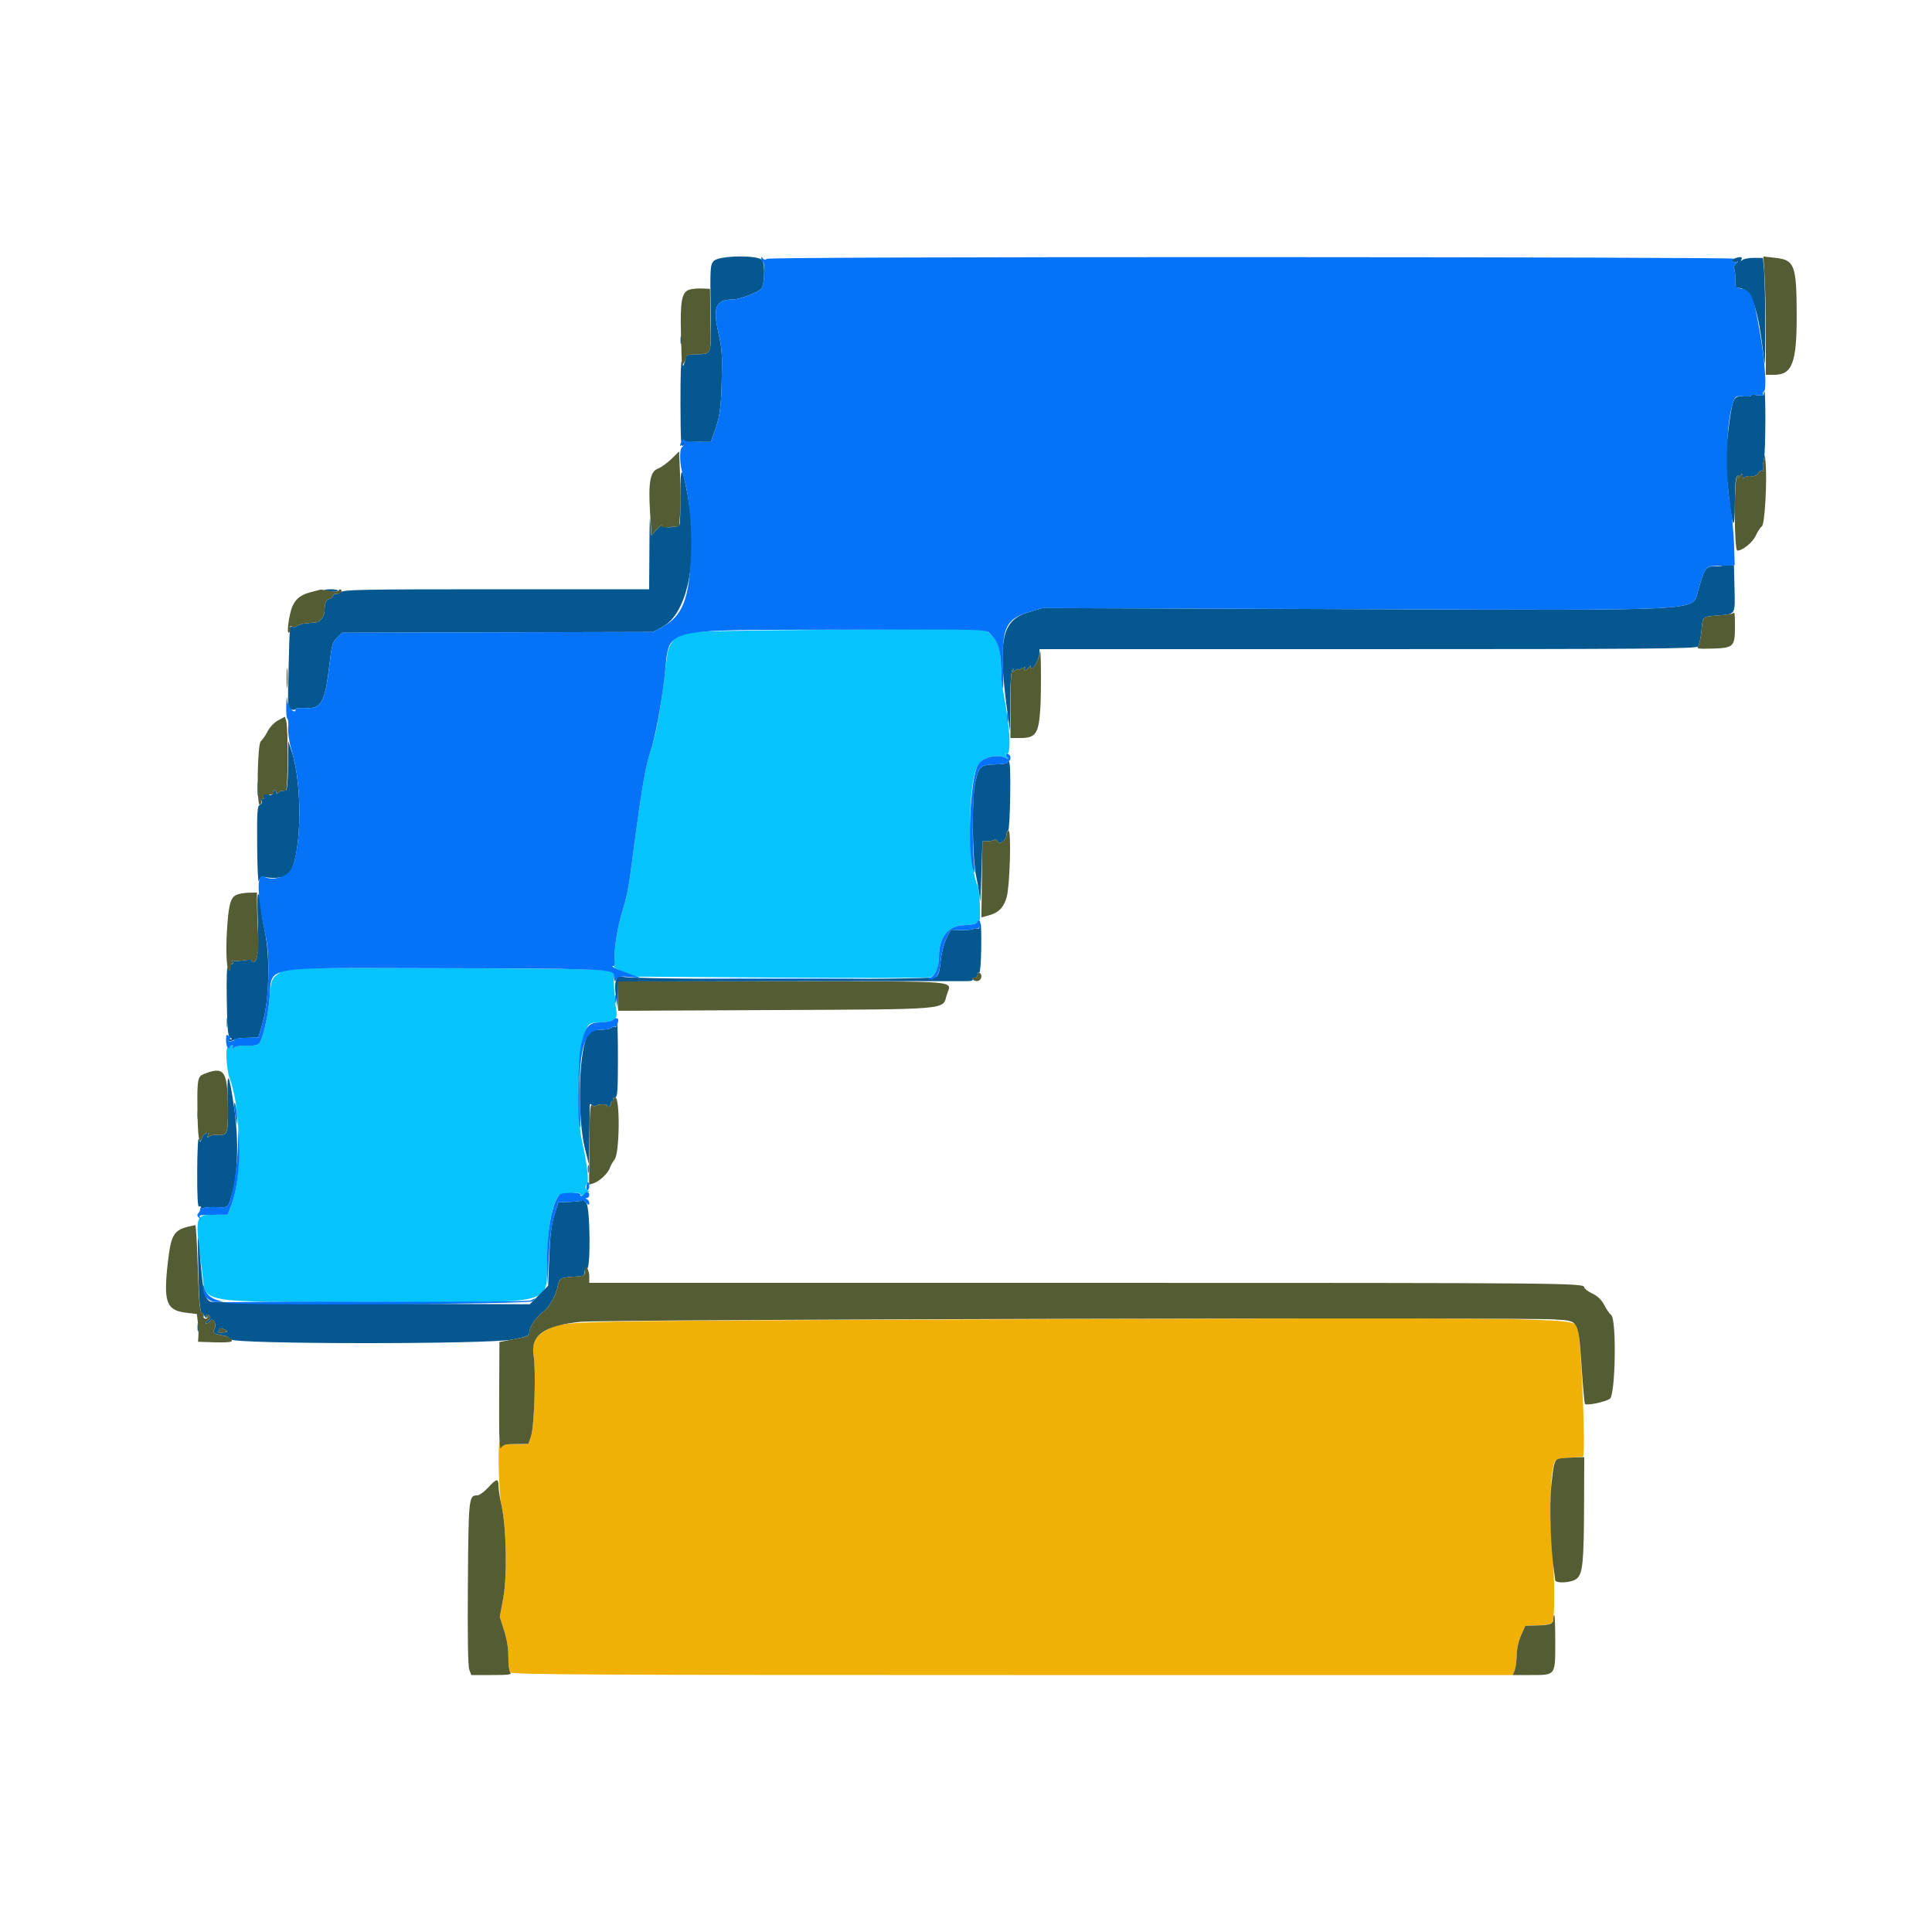 <svg id="svg" version="1.1" xmlns="http://www.w3.org/2000/svg" xmlns:xlink="http://www.w3.org/1999/xlink" width="400" height="400" viewBox="0, 0, 400,400"><g id="svgg"><path id="path0" d="M170.600 130.391 C 150.178 130.546,141.904 130.739,141.147 131.076 C 139.776 131.686,138.395 133.652,138.182 135.296 C 138.090 136.013,137.727 138.850,137.377 141.600 C 136.490 148.560,135.713 152.535,134.601 155.800 C 133.712 158.412,132.817 163.561,131.404 174.200 C 131.083 176.620,130.617 180.130,130.369 182.000 C 130.121 183.870,129.480 186.730,128.943 188.357 C 127.870 191.608,127.019 196.984,127.287 198.812 C 127.381 199.455,127.282 200.039,127.067 200.111 C 126.852 200.183,127.739 200.682,129.038 201.221 L 131.400 202.200 161.600 202.400 C 178.210 202.510,192.183 202.478,192.651 202.329 C 193.610 202.023,194.400 200.138,194.400 198.155 C 194.400 194.013,196.245 191.653,199.560 191.553 C 201.235 191.503,202.140 191.299,202.278 190.941 C 202.391 190.646,202.601 190.477,202.743 190.565 C 203.120 190.798,202.823 184.347,202.414 183.400 C 200.267 178.430,200.315 162.217,202.489 158.334 C 203.358 156.780,206.614 156.020,208.330 156.971 C 208.937 157.307,208.943 157.271,208.400 156.594 C 208.070 156.183,208.013 155.974,208.272 156.130 C 209.437 156.828,209.208 150.980,207.781 143.591 C 207.461 141.936,207.200 139.274,207.200 137.675 C 207.200 132.529,205.165 129.935,201.246 130.088 C 200.011 130.136,186.220 130.272,170.600 130.391 M57.921 201.395 C 56.227 202.546,56.132 202.788,55.791 206.800 C 55.529 209.886,54.818 213.363,54.054 215.300 C 53.606 216.436,53.299 216.541,50.615 216.479 C 49.743 216.459,48.764 216.658,48.438 216.922 C 47.974 217.297,47.911 217.292,48.147 216.900 C 48.312 216.625,48.257 216.400,48.024 216.400 C 47.791 216.400,47.600 216.591,47.600 216.824 C 47.600 217.057,47.405 217.127,47.167 216.979 C 46.597 216.627,46.925 221.741,47.578 223.392 C 49.885 229.220,50.120 243.711,47.998 249.233 L 47.140 251.466 44.429 251.473 C 40.317 251.484,40.286 251.624,41.839 263.168 C 42.769 270.081,39.551 269.509,77.800 269.560 C 116.753 269.612,112.970 270.651,113.319 259.800 C 113.516 253.680,114.250 249.656,115.528 247.690 C 115.883 247.144,120.519 246.684,120.183 247.228 C 120.073 247.406,120.334 247.525,120.764 247.493 C 121.193 247.460,121.456 247.291,121.349 247.117 C 121.241 246.943,121.388 246.797,121.676 246.794 C 122.100 246.789,122.098 246.723,121.666 246.449 C 121.100 246.091,121.073 245.656,121.574 245.000 C 121.966 244.487,121.513 240.691,120.572 236.600 C 119.223 230.734,119.551 217.795,121.153 213.716 C 121.883 211.859,121.960 211.798,123.653 211.722 C 127.426 211.555,127.955 211.169,127.554 208.880 C 127.372 207.846,127.173 205.650,127.112 204.000 L 127.000 201.000 122.800 200.749 C 120.490 200.611,105.277 200.476,88.993 200.449 L 59.386 200.400 57.921 201.395 M46.901 211.800 C 46.905 212.680,46.987 212.993,47.083 212.495 C 47.179 211.998,47.175 211.278,47.075 210.895 C 46.975 210.513,46.896 210.920,46.901 211.800 " stroke="none" fill="#04c4fb" fill-rule="evenodd"></path><path id="path1" d="M191.200 273.216 C 119.190 273.476,116.896 273.527,113.963 274.939 C 110.921 276.404,110.016 277.872,110.474 280.600 C 111.002 283.742,110.629 295.323,109.934 297.380 L 109.400 298.959 106.700 298.965 C 105.132 298.968,103.983 299.144,103.960 299.385 C 103.938 299.613,103.788 299.350,103.627 298.800 C 102.993 296.637,103.167 308.592,103.814 311.612 C 104.869 316.538,105.060 326.110,104.199 330.808 L 103.474 334.755 104.380 337.625 C 104.970 339.493,105.272 341.409,105.247 343.111 C 105.225 344.550,105.408 345.969,105.653 346.264 C 106.023 346.710,123.549 346.800,209.659 346.800 L 313.220 346.800 313.610 345.774 C 313.824 345.210,314.007 343.815,314.016 342.674 C 314.026 341.436,314.388 339.794,314.916 338.600 L 315.800 336.600 318.362 336.518 C 319.771 336.473,321.121 336.239,321.362 335.998 C 321.981 335.380,321.919 326.364,321.242 318.592 C 320.696 312.317,321.076 303.895,321.971 302.447 C 322.129 302.191,323.415 301.905,324.829 301.811 C 326.243 301.718,327.539 301.632,327.709 301.621 C 328.399 301.574,327.353 276.642,326.578 274.669 C 325.834 272.776,322.707 272.742,191.200 273.216 " stroke="none" fill="#f1b004" fill-rule="evenodd"></path><path id="path2" d="M147.762 54.042 C 147.052 54.828,147.009 55.491,147.131 63.843 C 147.279 73.929,147.503 73.238,144.040 73.341 C 142.957 73.374,142.091 73.490,142.115 73.600 C 142.139 73.710,142.001 74.250,141.809 74.800 L 141.459 75.800 141.157 74.800 C 140.990 74.250,140.868 78.104,140.885 83.365 C 140.911 91.451,140.998 92.817,141.450 92.199 C 141.875 91.619,142.519 91.471,144.580 91.480 L 147.175 91.492 147.771 89.846 C 149.031 86.370,149.265 84.808,149.425 78.800 C 149.564 73.569,149.461 72.038,148.767 69.000 C 147.533 63.605,148.193 62.023,151.685 62.005 C 153.125 61.998,156.993 60.532,157.645 59.746 C 158.289 58.970,158.428 54.846,157.841 53.900 C 157.130 52.752,148.824 52.869,147.762 54.042 M359.027 53.559 C 358.495 53.767,358.401 53.953,358.727 54.155 C 358.987 54.316,359.425 54.333,359.700 54.194 C 359.975 54.055,359.867 54.212,359.460 54.544 C 359.028 54.896,358.846 55.350,359.022 55.636 C 359.189 55.906,359.295 56.907,359.259 57.863 C 359.211 59.150,359.345 59.600,359.778 59.600 C 362.597 59.600,364.091 63.688,365.186 74.400 C 365.404 76.528,365.491 74.668,365.486 68.000 C 365.482 62.830,365.372 57.430,365.240 56.000 L 365.000 53.400 363.200 53.387 C 362.210 53.379,361.140 53.559,360.823 53.787 C 360.394 54.094,360.323 54.072,360.547 53.700 C 360.882 53.142,360.243 53.083,359.027 53.559 M140.893 70.400 C 140.893 71.170,140.975 71.485,141.076 71.100 C 141.176 70.715,141.176 70.085,141.076 69.700 C 140.975 69.315,140.893 69.630,140.893 70.400 M365.242 81.000 C 365.167 81.220,365.130 81.547,365.161 81.726 C 365.192 81.905,364.572 81.950,363.784 81.824 C 362.996 81.699,362.435 81.732,362.537 81.898 C 362.640 82.064,361.959 82.139,361.025 82.065 C 358.991 81.903,358.740 82.353,358.051 87.400 C 357.213 93.531,357.179 95.757,357.827 101.759 C 358.676 109.618,359.172 110.406,359.188 103.924 C 359.196 100.530,359.353 98.753,359.662 98.562 C 359.965 98.374,360.024 98.469,359.832 98.838 C 359.672 99.147,359.824 99.051,360.170 98.624 C 360.794 97.855,360.800 97.855,360.806 98.624 C 360.810 99.127,360.918 99.233,361.114 98.925 C 361.280 98.664,361.914 98.505,362.523 98.572 C 363.284 98.655,363.756 98.457,364.035 97.935 C 364.258 97.519,364.639 97.300,364.882 97.451 C 365.141 97.611,365.211 97.541,365.051 97.282 C 364.901 97.040,364.970 96.067,365.205 95.121 C 365.578 93.619,365.614 79.910,365.242 81.000 M140.877 102.657 C 140.890 105.769,140.798 108.480,140.673 108.681 C 140.292 109.299,136.676 109.337,137.004 108.720 C 137.156 108.434,136.732 108.799,136.061 109.530 L 134.842 110.861 134.682 108.530 C 134.511 106.016,134.492 106.651,134.428 117.300 L 134.400 122.000 102.771 122.000 C 75.105 122.000,71.067 122.076,70.539 122.604 C 70.207 122.936,69.769 123.104,69.565 122.978 C 69.361 122.852,69.086 123.031,68.954 123.375 C 68.822 123.719,68.483 124.000,68.200 124.000 C 67.570 124.000,67.200 124.891,67.200 126.404 C 67.200 127.549,66.348 128.755,65.471 128.852 C 65.212 128.881,64.460 128.951,63.800 129.009 C 63.140 129.067,62.555 129.156,62.500 129.207 C 62.445 129.258,62.235 129.322,62.033 129.350 C 61.832 129.378,61.544 129.523,61.394 129.672 C 61.244 129.822,60.899 129.860,60.628 129.755 C 59.962 129.500,59.965 129.473,59.740 138.646 C 59.546 146.531,59.558 146.696,60.371 146.908 C 60.827 147.028,61.200 146.980,61.200 146.802 C 61.200 146.625,62.184 146.532,63.386 146.597 C 66.539 146.766,67.334 145.288,68.202 137.650 C 68.658 133.636,68.843 132.975,69.769 132.050 L 70.818 131.000 103.020 130.919 L 135.222 130.838 137.213 129.754 C 142.556 126.846,144.733 114.972,142.291 102.049 C 141.183 96.184,140.852 96.326,140.877 102.657 M356.605 117.129 C 356.513 117.220,355.730 117.285,354.864 117.273 C 353.152 117.249,352.911 117.617,351.556 122.323 C 350.328 126.586,354.331 126.376,279.400 126.113 L 215.800 125.889 212.984 126.736 C 207.381 128.423,206.535 132.377,208.564 147.400 L 209.105 151.400 209.152 145.124 C 209.185 140.858,209.348 138.756,209.662 138.562 C 209.975 138.368,210.015 138.457,209.785 138.838 C 209.497 139.317,209.547 139.319,210.123 138.851 C 210.495 138.549,210.800 138.420,210.800 138.565 C 210.800 138.710,211.182 138.624,211.648 138.374 C 212.244 138.055,212.416 138.051,212.225 138.360 C 211.787 139.068,212.458 138.865,213.086 138.100 C 213.401 137.715,213.545 137.625,213.406 137.900 C 213.267 138.175,213.339 138.400,213.566 138.400 C 214.106 138.400,215.200 136.270,215.200 135.220 L 215.200 134.400 283.151 134.400 C 340.553 134.400,351.173 134.314,351.562 133.846 C 351.815 133.541,352.133 132.096,352.270 130.633 C 352.562 127.499,352.333 127.707,355.809 127.418 C 359.367 127.121,359.245 127.329,359.113 121.767 L 359.000 117.000 357.885 116.981 C 357.272 116.971,356.696 117.037,356.605 117.129 M67.200 122.156 C 67.200 122.242,67.830 122.386,68.600 122.476 C 69.370 122.566,70.000 122.496,70.000 122.320 C 70.000 122.144,69.370 122.000,68.600 122.000 C 67.830 122.000,67.200 122.070,67.200 122.156 M59.640 158.500 C 59.616 161.562,59.440 163.624,59.200 163.660 C 58.980 163.693,58.575 163.738,58.300 163.760 C 58.025 163.782,57.668 163.980,57.506 164.200 C 57.324 164.448,57.210 164.410,57.206 164.100 C 57.203 163.825,57.009 163.600,56.776 163.600 C 56.543 163.600,56.452 163.761,56.574 163.958 C 56.696 164.155,56.517 164.423,56.177 164.554 C 55.837 164.684,55.661 164.625,55.786 164.423 C 55.911 164.221,55.826 163.939,55.597 163.798 C 55.368 163.656,55.230 163.779,55.290 164.070 C 55.351 164.362,55.153 164.548,54.851 164.484 C 54.495 164.408,54.388 164.591,54.546 165.004 C 54.707 165.424,54.633 165.544,54.327 165.355 C 54.016 165.163,53.950 165.292,54.125 165.750 C 54.288 166.174,54.159 166.517,53.784 166.661 C 53.272 166.858,53.191 168.125,53.245 175.146 C 53.279 179.686,53.434 182.950,53.589 182.400 C 53.744 181.850,54.080 181.445,54.335 181.500 C 57.132 182.102,59.389 181.665,60.152 180.374 C 62.445 176.492,62.621 162.459,60.459 155.800 L 59.680 153.400 59.640 158.500 M208.535 157.900 C 208.636 158.065,207.532 158.227,206.082 158.260 C 203.001 158.331,202.687 158.609,201.917 161.953 C 201.149 165.289,201.288 177.770,202.135 181.600 C 202.501 183.250,202.838 185.410,202.885 186.400 C 202.933 187.390,203.068 185.050,203.186 181.200 L 203.400 174.200 204.410 174.179 C 204.966 174.168,205.622 174.034,205.868 173.882 C 206.115 173.729,206.429 173.898,206.566 174.257 C 206.897 175.118,208.400 173.872,208.400 172.738 C 208.400 172.332,208.546 172.000,208.724 172.000 C 208.903 172.000,209.096 168.760,209.153 164.800 C 209.227 159.652,209.128 157.600,208.805 157.600 C 208.556 157.600,208.435 157.735,208.535 157.900 M53.324 163.400 C 53.326 164.720,53.401 165.212,53.490 164.493 C 53.579 163.774,53.577 162.694,53.486 162.093 C 53.395 161.492,53.322 162.080,53.324 163.400 M53.379 190.858 C 53.607 196.976,53.343 199.200,52.386 199.200 C 52.148 199.200,52.046 199.050,52.159 198.866 C 52.273 198.682,51.518 198.663,50.483 198.822 C 49.447 198.982,48.437 199.014,48.238 198.894 C 48.039 198.774,48.005 198.884,48.162 199.138 C 48.319 199.392,48.257 199.600,48.024 199.600 C 47.791 199.600,47.621 199.735,47.647 199.900 C 47.804 200.895,47.469 201.251,47.176 200.400 C 46.968 199.795,46.878 202.378,46.949 206.935 C 47.041 212.910,47.182 214.544,47.633 214.829 C 48.122 215.138,48.122 215.189,47.633 215.194 C 47.322 215.197,47.179 215.312,47.316 215.449 C 47.453 215.587,47.888 215.557,48.283 215.384 C 49.342 214.919,49.431 214.904,51.542 214.850 L 53.483 214.800 54.355 211.864 C 55.732 207.226,55.967 198.263,54.852 192.923 C 54.383 190.681,53.997 188.161,53.994 187.323 C 53.991 186.485,53.798 185.530,53.566 185.200 C 53.268 184.775,53.213 186.421,53.379 190.858 M202.800 191.843 C 202.800 192.244,202.579 192.401,202.213 192.260 C 201.890 192.136,201.542 192.170,201.441 192.334 C 201.339 192.499,200.258 192.604,199.038 192.569 L 196.820 192.505 195.921 194.353 C 195.409 195.403,194.910 197.394,194.763 198.967 C 194.573 201.007,194.308 201.879,193.753 202.289 C 192.913 202.908,130.676 202.848,128.911 202.226 C 127.547 201.745,127.071 203.184,127.531 206.403 L 127.901 209.000 127.951 206.100 L 128.000 203.200 163.300 203.154 C 182.715 203.128,199.281 203.121,200.114 203.139 C 200.990 203.157,201.528 203.008,201.391 202.785 C 201.260 202.573,201.433 202.400,201.776 202.400 C 202.119 202.400,202.400 202.119,202.400 201.776 C 202.400 201.433,202.553 201.247,202.740 201.363 C 202.928 201.479,203.114 199.239,203.154 196.387 C 203.194 193.534,203.131 191.200,203.014 191.200 C 202.896 191.200,202.800 191.489,202.800 191.843 M127.600 212.424 C 127.600 212.657,127.432 212.744,127.228 212.617 C 127.023 212.491,126.742 212.570,126.604 212.793 C 126.466 213.017,125.401 213.200,124.237 213.200 C 122.174 213.200,122.105 213.237,121.473 214.700 C 119.743 218.705,119.562 231.748,121.150 238.000 L 121.912 241.000 122.019 235.200 C 122.078 232.010,122.117 229.169,122.105 228.886 C 122.090 228.523,122.229 228.492,122.579 228.782 C 122.851 229.008,123.179 229.088,123.308 228.959 C 123.706 228.561,125.964 228.535,125.719 228.931 C 125.592 229.136,125.739 229.213,126.044 229.102 C 126.350 228.991,126.555 228.697,126.500 228.450 C 126.445 228.203,126.591 228.000,126.824 228.000 C 127.057 228.000,127.136 227.820,127.000 227.600 C 126.864 227.380,127.016 227.200,127.338 227.200 C 127.830 227.200,127.924 225.995,127.935 219.600 C 127.942 215.420,127.869 212.000,127.774 212.000 C 127.678 212.000,127.600 212.191,127.600 212.424 M47.137 228.394 C 47.286 234.900,47.192 235.164,44.800 234.969 C 44.250 234.924,43.571 235.074,43.291 235.301 C 42.907 235.612,42.844 235.550,43.035 235.052 C 43.222 234.566,43.123 234.455,42.660 234.632 C 42.314 234.765,41.907 235.262,41.756 235.737 C 41.487 236.582,41.475 236.583,41.169 235.800 C 40.997 235.360,40.844 238.386,40.828 242.524 C 40.810 247.444,40.938 249.962,41.200 249.800 C 41.420 249.664,41.600 249.754,41.600 250.000 C 41.600 250.257,41.813 250.315,42.100 250.137 C 42.375 249.966,43.616 249.869,44.858 249.921 C 47.078 250.014,47.124 249.994,47.583 248.708 C 49.262 244.009,49.569 236.539,48.403 228.817 C 47.304 221.543,46.977 221.434,47.137 228.394 M40.893 230.800 C 40.893 231.570,40.975 231.885,41.076 231.500 C 41.176 231.115,41.176 230.485,41.076 230.100 C 40.975 229.715,40.893 230.030,40.893 230.800 M120.358 248.576 C 120.261 248.672,119.149 248.793,117.886 248.844 L 115.590 248.937 114.769 251.569 C 114.165 253.504,113.886 255.787,113.716 260.200 L 113.485 266.200 111.584 268.115 L 109.683 270.031 76.942 269.915 C 58.934 269.852,43.909 269.655,43.554 269.478 C 42.462 268.933,42.061 267.454,41.618 262.330 C 40.913 254.182,40.860 254.245,41.059 263.000 C 41.199 269.190,41.385 271.505,41.764 271.800 C 42.048 272.020,42.307 272.335,42.340 272.500 C 42.420 272.902,42.805 272.935,43.133 272.569 C 43.280 272.406,43.147 272.418,42.838 272.598 C 42.445 272.826,42.369 272.774,42.583 272.427 C 42.815 272.052,43.002 272.043,43.345 272.392 C 43.686 272.738,43.605 272.998,43.024 273.427 C 42.596 273.742,42.451 274.000,42.700 274.000 C 42.949 274.000,43.264 273.820,43.400 273.600 C 44.090 272.483,44.992 274.156,44.334 275.332 C 43.972 275.979,44.459 276.245,46.579 276.556 C 46.981 276.615,47.524 276.954,47.784 277.310 C 48.521 278.319,100.854 278.347,106.077 277.342 C 109.080 276.764,109.600 276.548,109.600 275.879 C 109.600 274.767,110.935 272.746,112.371 271.685 C 113.741 270.671,115.056 268.353,115.516 266.138 C 115.842 264.570,116.046 264.475,119.538 264.281 C 120.699 264.217,121.004 264.035,121.019 263.400 C 121.029 262.960,121.254 262.645,121.519 262.700 C 122.328 262.868,122.188 249.845,121.371 249.029 C 120.687 248.344,120.619 248.314,120.358 248.576 M40.893 274.800 C 40.893 275.570,40.975 275.885,41.076 275.500 C 41.176 275.115,41.176 274.485,41.076 274.100 C 40.975 273.715,40.893 274.030,40.893 274.800 M46.992 275.588 C 47.091 275.748,46.594 275.886,45.886 275.895 C 45.179 275.904,44.826 275.826,45.102 275.722 C 45.379 275.617,45.514 275.384,45.402 275.203 C 45.290 275.022,45.562 274.970,46.006 275.086 C 46.449 275.202,46.893 275.428,46.992 275.588 " stroke="none" fill="#04578f" fill-rule="evenodd"></path><path id="path3" d="M365.335 57.054 C 365.476 59.224,365.593 64.735,365.596 69.300 L 365.600 77.600 367.346 77.600 C 371.075 77.600,372.014 75.069,371.987 65.084 C 371.960 54.946,371.543 53.827,367.640 53.392 L 365.080 53.107 365.335 57.054 M142.800 59.947 C 141.159 60.416,140.808 62.208,140.985 69.200 C 141.071 72.610,141.161 75.490,141.185 75.600 C 141.209 75.710,141.476 75.352,141.779 74.805 C 142.082 74.258,142.274 73.718,142.206 73.605 C 142.138 73.492,142.966 73.374,144.045 73.341 C 147.404 73.241,147.234 73.631,147.110 66.309 L 147.000 59.800 145.400 59.731 C 144.520 59.692,143.350 59.790,142.800 59.947 M139.000 95.028 C 138.120 95.891,136.860 96.792,136.200 97.032 C 134.605 97.610,134.199 99.914,134.590 106.172 L 134.880 110.817 136.080 109.508 C 136.740 108.789,137.152 108.440,136.995 108.734 C 136.772 109.154,137.128 109.238,138.655 109.128 L 140.600 108.988 140.816 106.394 C 140.935 104.967,140.935 101.474,140.816 98.630 L 140.600 93.461 139.000 95.028 M365.101 95.541 C 364.938 96.279,364.921 97.071,365.064 97.303 C 365.211 97.542,365.133 97.606,364.882 97.451 C 364.639 97.300,364.258 97.519,364.035 97.935 C 363.756 98.457,363.284 98.655,362.523 98.572 C 361.914 98.505,361.280 98.664,361.114 98.925 C 360.918 99.233,360.810 99.127,360.806 98.624 C 360.800 97.855,360.794 97.855,360.170 98.624 C 359.824 99.051,359.672 99.147,359.832 98.838 C 360.024 98.469,359.965 98.374,359.662 98.562 C 358.975 98.987,359.012 114.001,359.700 113.999 C 360.793 113.995,362.848 112.324,363.505 110.903 C 363.887 110.076,364.470 109.190,364.800 108.933 C 365.391 108.472,365.894 99.348,365.534 95.600 L 365.399 94.200 365.101 95.541 M64.200 122.638 C 61.734 123.302,60.609 124.534,60.038 127.198 C 59.486 129.772,59.456 131.647,59.980 130.819 C 60.182 130.500,60.240 130.064,60.108 129.851 C 59.973 129.633,60.142 129.569,60.495 129.704 C 60.840 129.837,61.244 129.822,61.394 129.672 C 61.544 129.523,61.832 129.378,62.033 129.350 C 62.235 129.322,62.445 129.258,62.500 129.207 C 62.555 129.156,63.140 129.067,63.800 129.009 C 64.460 128.951,65.212 128.881,65.471 128.852 C 66.348 128.755,67.200 127.549,67.200 126.404 C 67.200 124.891,67.570 124.000,68.200 124.000 C 68.483 124.000,68.822 123.719,68.954 123.375 C 69.086 123.031,69.339 122.839,69.516 122.948 C 70.003 123.249,71.028 122.491,70.634 122.122 C 70.445 121.945,70.219 122.000,70.131 122.244 C 70.022 122.545,69.430 122.583,68.285 122.361 C 67.358 122.182,66.510 122.049,66.400 122.067 C 66.290 122.085,65.300 122.342,64.200 122.638 M358.738 126.995 C 358.631 127.102,357.307 127.293,355.795 127.419 C 352.335 127.707,352.562 127.500,352.270 130.633 C 352.133 132.096,351.817 133.539,351.566 133.841 C 351.186 134.299,351.681 134.372,354.597 134.282 C 358.920 134.149,359.200 133.872,359.200 129.724 C 359.200 126.886,359.149 126.584,358.738 126.995 M215.284 135.120 C 215.173 136.331,214.090 138.400,213.566 138.400 C 213.339 138.400,213.267 138.175,213.406 137.900 C 213.545 137.625,213.401 137.715,213.086 138.100 C 212.458 138.865,211.787 139.068,212.225 138.360 C 212.416 138.051,212.244 138.055,211.648 138.374 C 211.182 138.624,210.800 138.710,210.800 138.565 C 210.800 138.420,210.495 138.549,210.123 138.851 C 209.547 139.319,209.497 139.317,209.785 138.838 C 210.015 138.457,209.975 138.368,209.662 138.562 C 209.341 138.760,209.200 140.982,209.200 145.824 L 209.200 152.800 211.218 152.800 C 214.442 152.800,215.050 151.919,215.385 146.761 C 215.617 143.206,215.524 132.509,215.284 135.120 M59.340 140.400 C 59.340 142.270,59.409 143.035,59.493 142.100 C 59.577 141.165,59.577 139.635,59.493 138.700 C 59.409 137.765,59.340 138.530,59.340 140.400 M57.600 149.133 C 56.792 149.561,55.862 150.533,55.400 151.432 C 54.960 152.288,54.330 153.203,54.000 153.464 C 53.280 154.033,53.085 166.910,53.800 166.658 C 54.020 166.581,54.143 166.203,54.073 165.818 C 53.999 165.408,54.121 165.228,54.369 165.381 C 54.617 165.534,54.701 165.407,54.572 165.071 C 54.432 164.706,54.613 164.502,55.076 164.505 C 56.486 164.514,56.844 164.395,56.600 164.000 C 56.464 163.780,56.543 163.600,56.776 163.600 C 57.009 163.600,57.203 163.825,57.206 164.100 C 57.210 164.410,57.324 164.448,57.506 164.200 C 57.668 163.980,58.025 163.782,58.300 163.760 C 58.575 163.738,58.980 163.693,59.200 163.660 C 59.644 163.593,59.697 150.816,59.260 149.295 L 59.000 148.391 57.600 149.133 M208.400 172.738 C 208.400 173.872,206.897 175.118,206.566 174.257 C 206.429 173.898,206.115 173.729,205.868 173.882 C 205.622 174.034,204.966 174.168,204.410 174.179 L 203.400 174.200 203.292 182.070 L 203.183 189.940 204.692 189.532 C 206.768 188.970,207.869 187.831,208.445 185.651 C 209.087 183.224,209.395 172.000,208.820 172.000 C 208.589 172.000,208.400 172.332,208.400 172.738 M48.913 185.283 C 47.691 185.872,47.295 187.431,46.978 192.888 C 46.691 197.823,47.006 201.762,47.608 200.787 C 47.795 200.485,47.858 200.095,47.750 199.919 C 47.642 199.744,47.754 199.600,48.000 199.600 C 48.246 199.600,48.319 199.392,48.162 199.138 C 48.005 198.884,48.039 198.774,48.238 198.894 C 48.437 199.014,49.447 198.982,50.483 198.822 C 51.518 198.663,52.273 198.682,52.159 198.866 C 52.046 199.050,52.148 199.200,52.386 199.200 C 53.240 199.200,53.659 196.989,53.448 193.600 C 53.331 191.730,53.228 188.985,53.218 187.500 L 53.200 184.800 51.500 184.827 C 50.565 184.842,49.401 185.047,48.913 185.283 M202.400 201.776 C 202.400 202.119,202.094 202.400,201.720 202.400 C 201.214 202.400,201.156 202.516,201.493 202.853 C 201.742 203.102,202.228 203.198,202.573 203.066 C 203.275 202.796,203.414 201.779,202.800 201.400 C 202.580 201.264,202.400 201.433,202.400 201.776 M128.000 206.238 L 128.000 209.275 160.300 209.122 C 196.695 208.950,195.152 209.080,195.970 206.132 C 196.873 202.881,200.550 203.200,162.200 203.200 L 128.000 203.200 128.000 206.238 M42.135 222.399 C 40.922 222.889,40.814 223.504,40.876 229.600 C 40.934 235.258,41.238 237.371,41.759 235.730 C 41.908 235.259,42.314 234.765,42.660 234.632 C 43.123 234.455,43.222 234.566,43.035 235.052 C 42.844 235.550,42.907 235.612,43.291 235.301 C 43.571 235.074,44.250 234.924,44.800 234.969 C 47.120 235.158,47.244 234.846,47.177 228.958 C 47.094 221.633,46.370 220.692,42.135 222.399 M127.000 227.600 C 127.136 227.820,127.057 228.000,126.824 228.000 C 126.591 228.000,126.445 228.203,126.500 228.450 C 126.555 228.697,126.350 228.991,126.044 229.102 C 125.739 229.213,125.592 229.136,125.719 228.931 C 125.964 228.535,123.706 228.561,123.308 228.959 C 123.179 229.088,122.852 229.009,122.580 228.784 C 122.192 228.461,122.074 230.175,122.024 236.820 L 121.961 245.266 122.881 244.988 C 124.066 244.630,125.917 242.895,126.250 241.830 C 126.393 241.373,126.845 240.571,127.255 240.046 C 128.291 238.720,128.400 227.200,127.376 227.200 C 127.033 227.200,126.864 227.380,127.000 227.600 M39.400 253.869 C 36.008 254.615,35.424 255.543,34.765 261.234 C 33.801 269.551,34.412 271.283,38.479 271.776 L 40.759 272.052 40.956 273.726 C 41.064 274.647,41.119 275.940,41.077 276.600 L 41.000 277.800 44.500 277.916 C 46.597 277.985,48.000 277.874,48.000 277.639 C 48.000 277.184,47.252 276.661,46.424 276.535 C 44.452 276.238,43.979 275.966,44.334 275.332 C 44.992 274.156,44.090 272.483,43.400 273.600 C 43.264 273.820,42.949 274.000,42.700 274.000 C 42.451 274.000,42.596 273.742,43.024 273.427 C 43.605 272.998,43.686 272.738,43.345 272.392 C 43.002 272.043,42.815 272.052,42.583 272.427 C 42.373 272.768,42.440 272.822,42.800 272.600 C 43.149 272.384,43.227 272.433,43.034 272.745 C 42.875 273.002,42.565 273.102,42.346 272.966 C 42.126 272.831,42.046 272.621,42.167 272.499 C 42.288 272.378,42.129 272.081,41.812 271.840 C 41.358 271.492,41.178 269.528,40.958 262.500 C 40.805 257.605,40.572 253.621,40.440 253.646 C 40.308 253.672,39.840 253.772,39.400 253.869 M121.154 262.676 C 121.128 262.854,121.083 263.270,121.054 263.600 C 121.018 263.997,120.506 264.227,119.538 264.281 C 116.046 264.475,115.842 264.570,115.516 266.138 C 115.056 268.353,113.741 270.671,112.371 271.685 C 110.934 272.747,109.600 274.768,109.600 275.883 C 109.600 276.550,109.121 276.762,106.500 277.257 L 103.400 277.842 103.349 289.190 C 103.310 297.785,103.407 300.348,103.749 299.756 C 104.122 299.110,104.651 298.972,106.800 298.959 L 109.400 298.944 109.934 297.372 C 110.629 295.325,111.002 283.744,110.474 280.600 C 109.783 276.480,112.661 274.428,120.200 273.668 C 125.236 273.160,315.085 272.694,321.753 273.173 C 327.134 273.560,326.724 272.743,327.576 284.759 C 327.801 287.927,328.057 290.591,328.146 290.679 C 328.537 291.070,332.530 290.223,333.323 289.581 C 334.480 288.644,334.712 273.125,333.582 272.269 C 333.242 272.011,332.594 271.081,332.143 270.201 C 331.583 269.110,330.795 268.348,329.661 267.802 C 328.748 267.361,328.000 266.795,328.000 266.543 C 328.000 265.626,325.090 265.600,224.367 265.600 L 122.000 265.600 122.000 264.224 C 122.000 263.046,121.287 261.742,121.154 262.676 M45.402 275.203 C 45.514 275.384,45.379 275.617,45.102 275.722 C 44.826 275.826,45.179 275.904,45.886 275.895 C 47.264 275.878,47.330 275.432,46.006 275.086 C 45.562 274.970,45.290 275.022,45.402 275.203 M323.200 301.940 C 321.814 302.135,321.747 302.322,321.184 307.548 C 320.735 311.719,321.052 320.885,321.816 325.800 C 321.885 326.240,321.954 326.825,321.970 327.100 C 322.018 327.908,325.355 327.726,326.428 326.858 C 327.689 325.836,327.925 323.485,327.966 311.540 L 328.000 301.680 326.100 301.740 C 325.055 301.773,323.750 301.863,323.200 301.940 M101.048 308.000 C 100.234 308.880,99.237 309.600,98.833 309.600 C 97.050 309.600,97.007 309.994,96.871 327.761 C 96.786 338.845,96.885 344.976,97.161 345.700 L 97.580 346.800 101.839 346.800 C 105.355 346.800,106.020 346.706,105.653 346.264 C 105.408 345.969,105.225 344.550,105.247 343.111 C 105.272 341.409,104.970 339.493,104.380 337.625 L 103.474 334.755 104.200 330.801 C 105.043 326.205,104.841 316.159,103.814 311.600 C 103.492 310.170,103.222 308.415,103.214 307.700 C 103.196 306.012,102.842 306.061,101.048 308.000 M321.600 335.213 C 321.600 336.234,321.019 336.455,318.119 336.535 L 315.800 336.600 314.916 338.600 C 314.388 339.794,314.026 341.436,314.016 342.674 C 314.007 343.815,313.824 345.210,313.610 345.774 L 313.220 346.800 316.981 346.800 C 322.114 346.800,322.000 346.955,322.000 339.971 C 322.000 336.907,321.910 334.400,321.800 334.400 C 321.690 334.400,321.600 334.766,321.600 335.213 " stroke="none" fill="#545c34" fill-rule="evenodd"></path><path id="path4" d="M157.606 53.476 C 157.603 53.738,157.758 54.051,157.952 54.170 C 158.481 54.497,158.226 59.046,157.639 59.753 C 156.992 60.533,153.119 61.998,151.685 62.005 C 148.193 62.023,147.533 63.605,148.767 69.000 C 149.461 72.038,149.564 73.569,149.425 78.800 C 149.265 84.805,149.031 86.370,147.774 89.840 L 147.180 91.480 144.390 91.486 C 142.606 91.489,141.598 91.331,141.594 91.046 C 141.591 90.801,141.413 90.870,141.200 91.200 C 140.987 91.530,140.812 91.980,140.812 92.200 C 140.812 92.420,140.987 92.330,141.200 92.000 C 141.433 91.639,141.590 91.590,141.594 91.876 C 141.597 92.138,141.420 92.464,141.200 92.600 C 140.619 92.959,140.721 96.338,141.368 98.200 C 142.584 101.693,143.305 108.753,143.066 114.800 C 142.702 123.960,141.307 127.526,137.213 129.754 L 135.222 130.838 103.020 130.919 L 70.818 131.000 69.769 132.050 C 68.843 132.975,68.658 133.636,68.202 137.650 C 67.334 145.288,66.539 146.766,63.386 146.597 C 62.184 146.532,61.200 146.625,61.200 146.802 C 61.200 148.105,59.622 146.495,59.491 145.059 C 59.386 143.913,59.318 144.235,59.270 146.100 C 59.231 147.585,59.335 148.800,59.500 148.800 C 59.665 148.800,59.742 149.655,59.670 150.700 C 59.587 151.916,59.921 153.896,60.596 156.200 C 62.545 162.850,62.416 175.539,60.356 179.864 C 59.539 181.580,56.337 182.472,54.566 181.478 C 53.055 180.630,53.255 185.898,55.037 193.909 C 55.979 198.143,55.620 207.604,54.355 211.864 L 53.483 214.800 51.542 214.850 C 49.084 214.913,48.930 214.937,48.567 215.300 C 48.402 215.465,47.982 215.597,47.633 215.594 C 47.216 215.590,47.155 215.488,47.456 215.294 C 47.786 215.081,47.758 214.858,47.356 214.484 C 46.889 214.051,46.800 214.192,46.800 215.361 C 46.800 216.126,46.980 216.864,47.200 217.000 C 47.420 217.136,47.600 217.057,47.600 216.824 C 47.600 216.591,47.791 216.400,48.024 216.400 C 48.257 216.400,48.312 216.625,48.147 216.900 C 47.911 217.292,47.974 217.297,48.438 216.922 C 48.764 216.658,49.743 216.459,50.615 216.479 C 53.299 216.541,53.606 216.436,54.054 215.300 C 54.838 213.315,55.538 209.855,55.815 206.600 C 56.388 199.864,53.543 200.390,89.047 200.449 C 123.467 200.506,126.973 200.631,127.057 201.800 C 127.165 203.301,127.225 203.400,127.616 202.729 C 127.933 202.185,128.438 202.096,130.304 202.256 L 132.600 202.453 129.857 201.450 C 127.171 200.468,126.269 200.000,127.064 200.000 C 127.283 200.000,127.384 199.470,127.289 198.822 C 127.019 196.985,127.868 191.615,128.943 188.357 C 129.480 186.730,130.121 183.870,130.369 182.000 C 130.617 180.130,131.083 176.620,131.404 174.200 C 132.821 163.531,133.713 158.410,134.608 155.800 C 135.623 152.840,136.857 146.320,137.599 140.000 C 138.816 129.638,135.534 130.488,174.815 130.366 C 203.023 130.279,204.028 130.301,204.842 131.038 C 206.510 132.546,207.198 134.568,207.240 138.084 C 207.262 139.908,207.408 141.850,207.564 142.400 C 207.720 142.950,207.769 141.277,207.673 138.683 C 207.354 130.076,208.198 128.177,212.984 126.736 L 215.800 125.889 279.400 126.113 C 354.331 126.376,350.328 126.586,351.556 122.323 C 352.878 117.733,353.177 117.254,354.745 117.214 C 355.545 117.193,356.865 117.138,357.678 117.093 L 359.155 117.010 359.023 112.805 C 358.951 110.492,358.591 106.800,358.223 104.600 C 357.071 97.708,357.407 87.124,358.907 83.065 C 359.290 82.027,359.472 81.941,361.025 82.065 C 361.959 82.139,362.640 82.064,362.537 81.898 C 362.435 81.732,363.011 81.701,363.818 81.830 C 364.759 81.979,365.196 81.918,365.037 81.659 C 364.899 81.437,364.987 81.131,365.232 80.980 C 365.827 80.613,365.412 74.804,364.362 68.800 C 362.996 60.992,362.641 60.188,360.350 59.730 C 359.285 59.517,359.202 59.372,359.261 57.813 C 359.296 56.885,359.189 55.906,359.022 55.636 C 358.846 55.350,359.028 54.896,359.460 54.544 C 359.867 54.212,359.975 54.055,359.700 54.194 C 359.425 54.333,358.987 54.316,358.727 54.155 C 358.401 53.953,358.495 53.767,359.027 53.559 C 359.452 53.393,314.710 53.246,259.600 53.234 C 198.329 53.221,159.171 53.357,158.811 53.585 C 158.422 53.831,158.117 53.795,157.917 53.479 C 157.683 53.111,157.611 53.110,157.606 53.476 M208.501 148.600 C 208.505 149.480,208.587 149.793,208.683 149.295 C 208.779 148.798,208.775 148.078,208.675 147.695 C 208.575 147.313,208.496 147.720,208.501 148.600 M208.506 156.737 C 208.921 157.245,208.893 157.283,208.330 156.971 C 206.614 156.020,203.358 156.780,202.489 158.334 C 200.832 161.293,200.193 176.075,201.543 180.200 C 201.838 181.103,201.869 180.756,201.668 178.800 C 201.220 174.453,201.373 164.363,201.922 161.953 C 202.684 158.611,203.000 158.331,206.082 158.260 C 207.532 158.227,208.636 158.065,208.535 157.900 C 208.435 157.735,208.543 157.600,208.776 157.600 C 209.009 157.600,209.200 157.270,209.200 156.867 C 209.200 156.463,208.933 156.133,208.606 156.133 C 208.126 156.133,208.107 156.248,208.506 156.737 M202.278 190.941 C 202.140 191.299,201.235 191.503,199.560 191.553 C 196.245 191.653,194.400 194.013,194.400 198.155 C 194.400 200.112,193.616 202.016,192.650 202.406 C 192.089 202.633,192.012 202.758,192.424 202.775 C 193.859 202.833,194.500 201.789,194.763 198.967 C 194.910 197.394,195.409 195.403,195.921 194.353 L 196.820 192.505 199.038 192.569 C 200.258 192.604,201.339 192.499,201.441 192.334 C 201.542 192.170,201.866 192.127,202.160 192.240 C 202.470 192.359,202.785 192.100,202.910 191.623 C 203.151 190.701,202.599 190.105,202.278 190.941 M147.900 202.700 C 155.655 202.761,168.345 202.761,176.100 202.700 C 183.855 202.639,177.510 202.589,162.000 202.589 C 146.490 202.589,140.145 202.639,147.900 202.700 M127.293 206.800 C 127.293 207.570,127.375 207.885,127.476 207.500 C 127.576 207.115,127.576 206.485,127.476 206.100 C 127.375 205.715,127.293 206.030,127.293 206.800 M127.055 211.078 C 126.681 211.452,125.746 211.629,123.653 211.722 C 121.775 211.806,120.945 213.034,120.202 216.826 C 119.737 219.201,119.539 230.092,119.916 232.600 C 120.182 234.374,120.225 233.430,120.080 228.980 C 119.710 217.585,120.865 213.200,124.237 213.200 C 125.401 213.200,126.466 213.017,126.604 212.793 C 126.742 212.570,127.004 212.479,127.186 212.591 C 127.505 212.788,128.000 211.922,128.000 211.167 C 128.000 210.734,127.451 210.682,127.055 211.078 M48.470 228.800 C 48.457 229.350,48.595 230.520,48.777 231.400 L 49.108 233.000 49.107 231.600 C 49.105 229.835,48.509 227.212,48.470 228.800 M49.274 237.000 C 49.180 240.832,48.355 246.548,47.583 248.708 C 47.124 249.994,47.078 250.014,44.858 249.921 C 43.616 249.869,42.390 249.957,42.134 250.116 C 41.878 250.275,41.592 250.269,41.500 250.102 C 41.407 249.936,41.378 250.003,41.434 250.251 C 41.491 250.499,41.336 250.904,41.089 251.151 C 40.757 251.483,40.781 251.730,41.179 252.100 C 41.610 252.500,41.661 252.500,41.435 252.100 C 41.121 251.544,41.149 251.539,44.668 251.504 L 47.135 251.479 47.996 249.239 C 49.047 246.505,49.680 241.237,49.498 236.747 L 49.363 233.400 49.274 237.000 M121.693 242.000 C 121.693 242.770,121.775 243.085,121.876 242.700 C 121.976 242.315,121.976 241.685,121.876 241.300 C 121.775 240.915,121.693 241.230,121.693 242.000 M121.569 244.900 C 121.316 245.728,121.346 246.400,121.635 246.400 C 121.836 246.400,122.000 246.040,122.000 245.600 C 122.000 244.957,121.701 244.471,121.569 244.900 M116.319 247.126 C 114.622 247.439,113.185 254.260,113.268 261.600 L 113.321 266.200 113.627 260.282 C 113.838 256.198,114.188 253.523,114.757 251.651 L 115.581 248.938 117.867 248.845 C 119.124 248.794,120.284 248.672,120.444 248.573 C 120.604 248.474,121.020 248.677,121.368 249.025 C 121.911 249.568,122.000 249.573,122.000 249.062 C 122.000 248.735,121.775 248.376,121.500 248.265 C 121.100 248.104,121.100 248.057,121.500 248.032 C 121.775 248.014,122.000 247.730,122.000 247.400 C 122.000 246.721,121.374 246.595,121.000 247.200 C 120.864 247.420,120.573 247.600,120.353 247.600 C 120.133 247.600,120.046 247.449,120.160 247.265 C 120.355 246.948,117.786 246.855,116.319 247.126 M42.046 266.526 C 41.934 268.289,43.214 269.602,45.000 269.558 L 46.200 269.528 44.967 269.170 C 43.590 268.770,42.580 267.802,42.288 266.600 C 42.119 265.909,42.086 265.899,42.046 266.526 M109.927 269.217 C 109.498 269.467,97.859 269.572,77.827 269.505 C 60.542 269.447,46.400 269.535,46.400 269.700 C 46.400 270.336,109.377 270.053,110.224 269.413 C 111.107 268.744,110.933 268.630,109.927 269.217 " stroke="none" fill="#0472f9" fill-rule="evenodd"></path></g></svg>